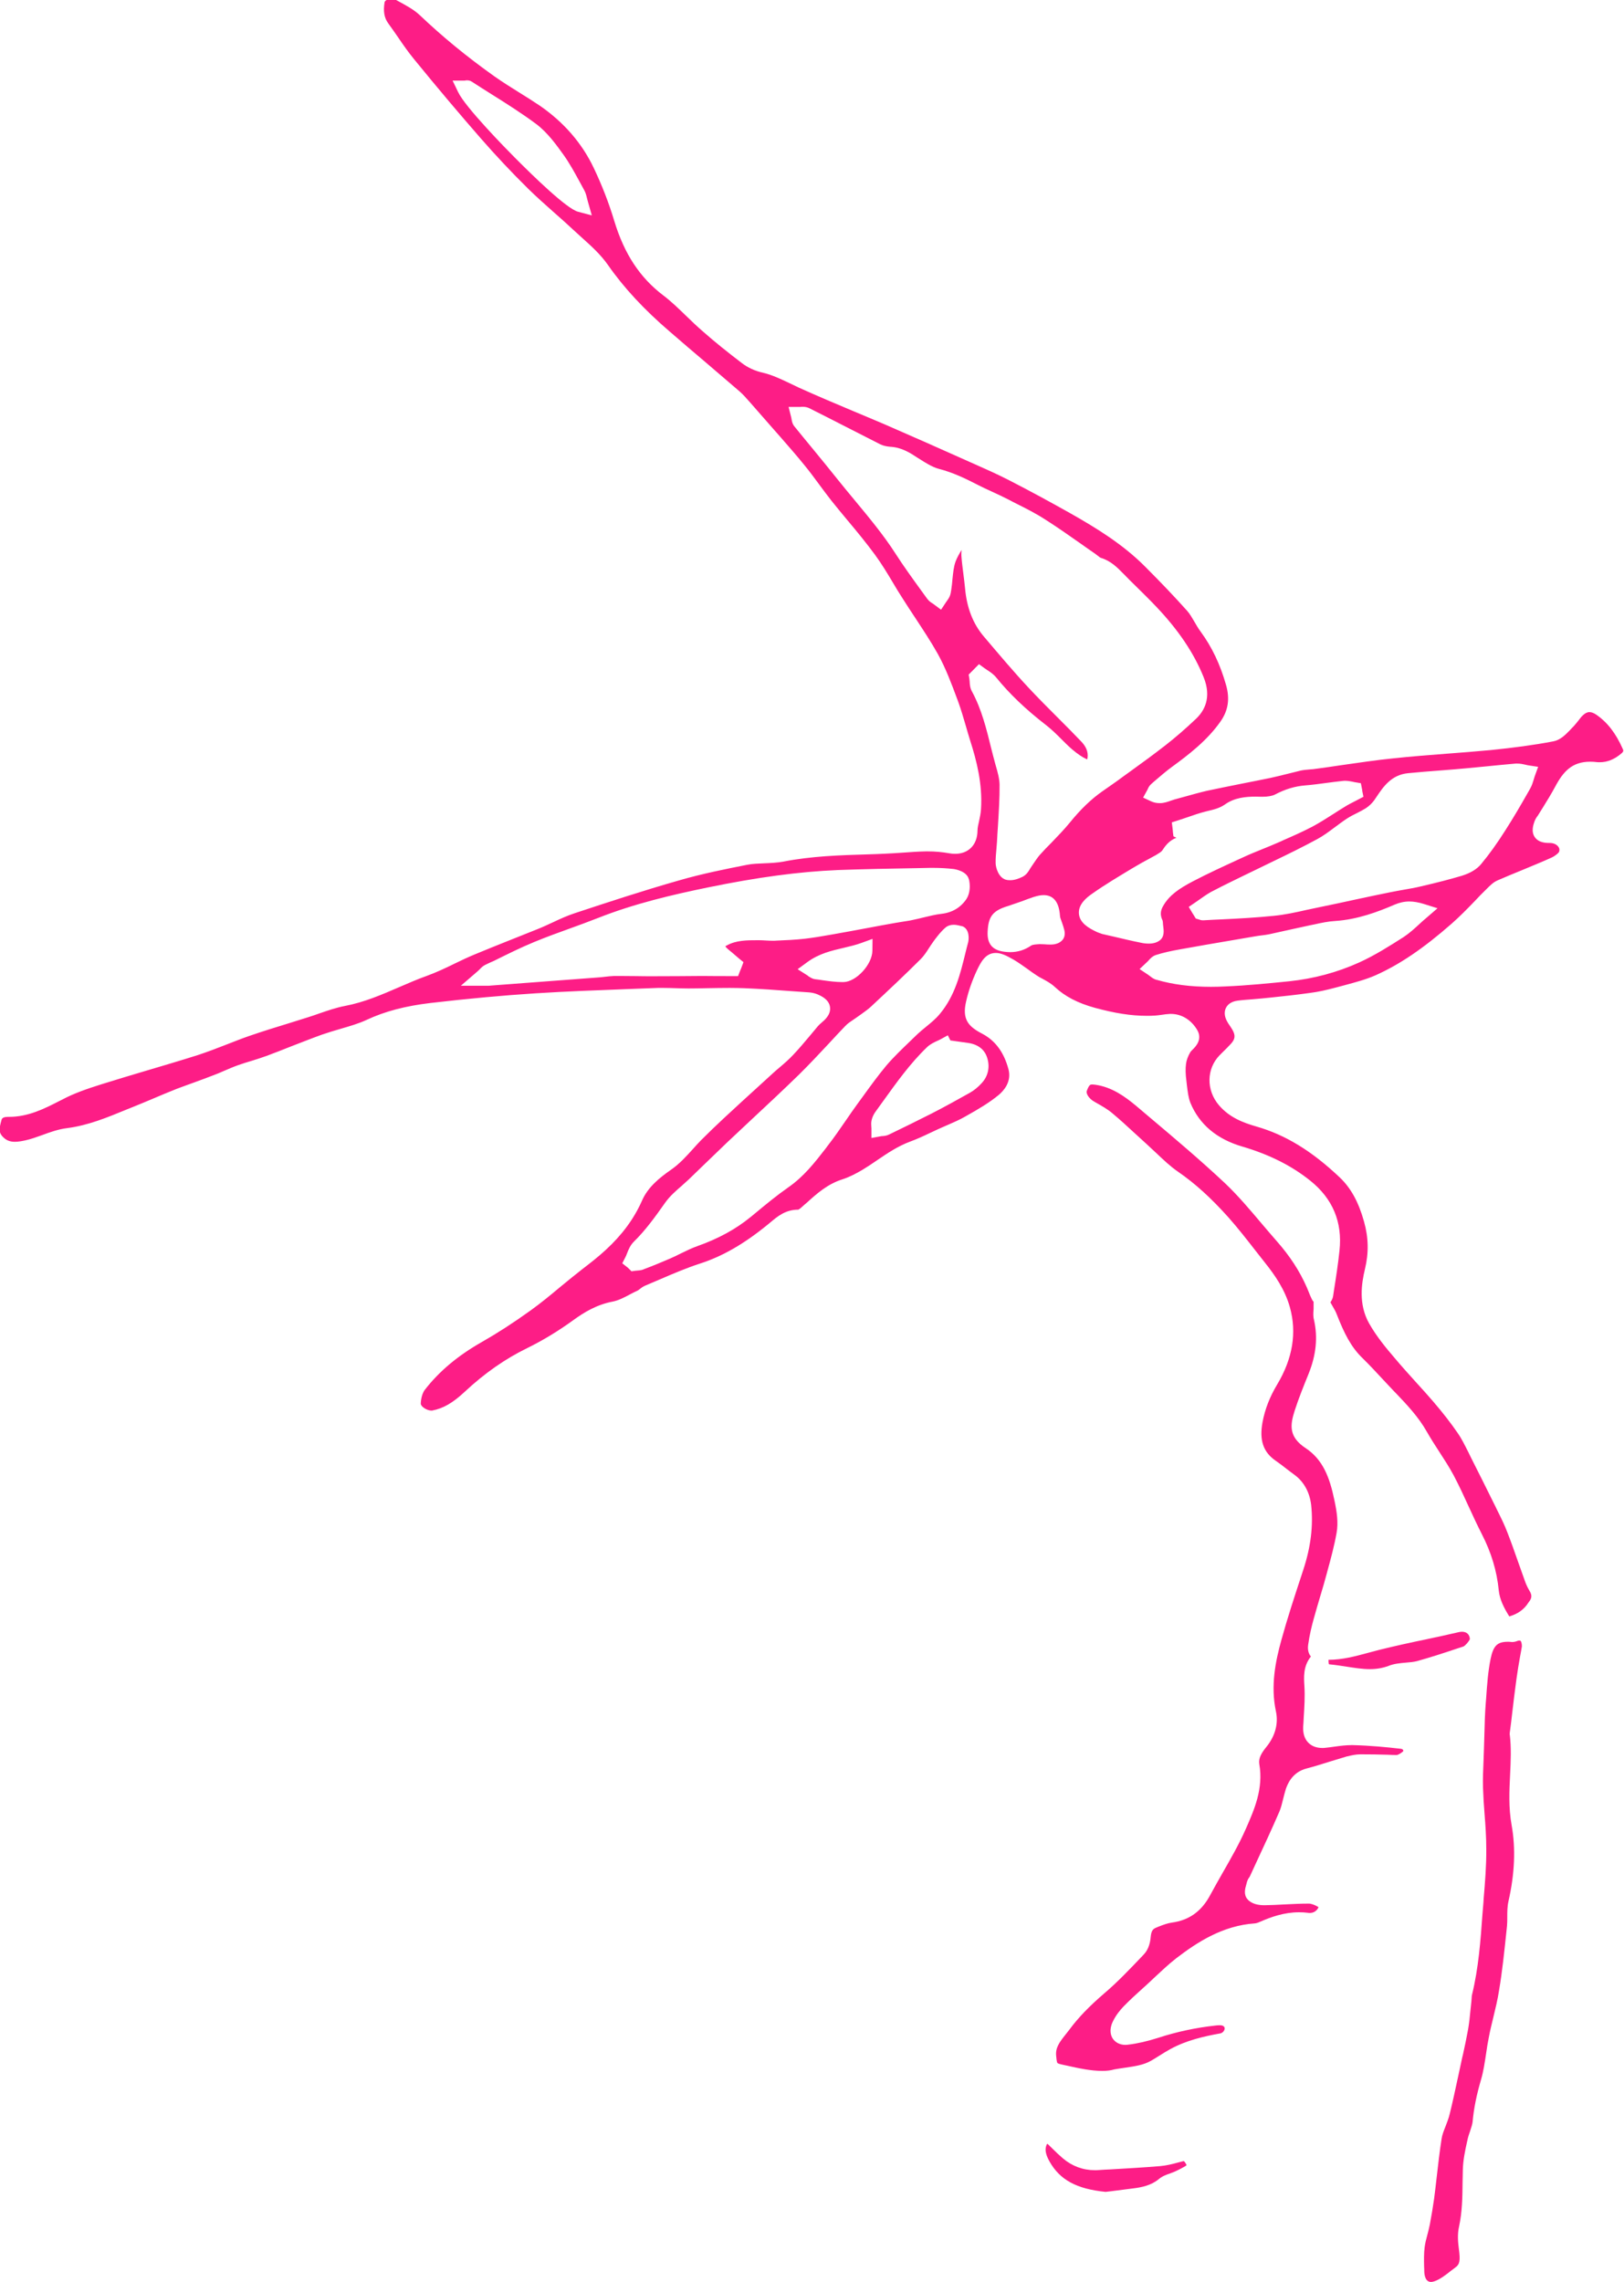 <?xml version="1.0" encoding="utf-8"?>
<!-- Generator: Adobe Illustrator 27.5.0, SVG Export Plug-In . SVG Version: 6.00 Build 0)  -->
<svg version="1.1" id="palm-tree_xA0_Image_00000029029577507558557800000012243726517653616564_"
	 xmlns="http://www.w3.org/2000/svg" xmlns:xlink="http://www.w3.org/1999/xlink" x="0px" y="0px" viewBox="0 0 1199.2 1684.6"
	 style="enable-background:new 0 0 1199.2 1684.6;" xml:space="preserve">
<style type="text/css">
	.st0{fill:#FD1D86;}
</style>
<g>
	<path class="st0" d="M814,1528.8c-8.6,0-17.2-1.9-26.2-3.9c-1.2-0.3-2.4-0.5-3.7-0.8c-2.8-0.6-3.3-1.1-3.3-1.2
		c-0.5-0.7-0.8-3.9-0.9-5.2c-0.6-5.9,2.2-9.8,6.9-15.7c1-1.2,1.9-2.4,2.9-3.7c6.5-8.8,14.7-17.3,25.9-26.9c10-8.5,19.1-18.2,28-27.5
		l1.2-1.3c3.4-3.6,4.6-8.8,4.9-12.7c0.5-4.7,1.5-5.9,4.6-7.1l1.2-0.5c3.3-1.3,6.8-2.6,9.9-3c12.6-1.7,21.9-8.3,28.3-20.4
		c2.9-5.4,6-10.8,9-16.1c6-10.5,12.3-21.4,17.3-32.8c6.1-13.9,13.1-29.6,9.9-47.7c-0.7-4.3,1.5-8.1,5.4-12.9
		c6.3-7.8,8.8-17,6.9-25.9c-4.1-19-0.3-37.3,4-52.8c4.4-16,9.7-32.1,14.8-47.6l1.4-4.3c5.6-17,7.4-32.6,5.8-47.7
		c-1.1-9.5-5.4-17.3-12.4-22.4c-2.1-1.5-4-3-6.1-4.6c-2.4-1.9-4.9-3.8-7.5-5.6c-9.4-6.4-12.4-15.2-9.9-28.7
		c1.8-9.5,5.3-18.6,10.9-27.9c11.4-19.1,14.5-38.2,9.3-56.8c-3.7-13.3-11.3-24-18.3-32.8c-2.3-2.9-4.7-5.9-7-8.9
		c-6.4-8.2-13-16.7-20.1-24.7c-12.9-14.4-24.7-25.1-37.2-33.7c-5.7-3.9-10.8-8.8-16.2-13.9c-2.3-2.2-4.7-4.4-7.1-6.6
		c-3.1-2.8-6.2-5.6-9.2-8.4c-5.1-4.7-10.3-9.5-15.7-14c-3.8-3.3-8.2-5.7-12.4-8.1l-1.2-0.7c-3.9-2.1-6.3-6-5.6-7.9
		c1.8-4.8,2.6-4.8,4.2-4.8c0.6,0,1.3,0.1,2.2,0.2c12,1.7,21.6,8.5,30.2,15.7c3.5,2.9,7,5.9,10.4,8.8c18.4,15.5,37.3,31.5,55.1,48.2
		c9.7,9.2,18.7,19.9,27.4,30.2c3.6,4.2,7.3,8.6,11,12.8c9.5,10.8,16.7,21.8,22,33.9c0.5,1.1,0.9,2.2,1.4,3.4
		c0.7,1.8,1.5,3.7,2.4,5.5c0.3,0.6,0.7,1.2,1.2,1.7l0,0v4.7c0,0.6,0,1.2-0.1,1.9c-0.1,1.9-0.3,4.3,0.4,6.8c2.9,12.9,1.6,25.9-4,39.8
		c-3.6,8.9-7.3,18-10.3,27.3c-3.2,10.1-4.8,19.1,8.2,27.6c12.6,8.4,17.6,21.3,21.1,38.1c2,9.2,3,16.9,1.7,24.3
		c-1.7,9.6-4.2,18.9-6.9,28.7l-0.2,0.8c-1.5,5.7-3.2,11.5-4.9,17.1c-1.7,5.7-3.4,11.5-5,17.3c-1.4,5-3,11.6-4,18.7
		c-0.2,1.4-0.7,5.6,2,8.8c0,0,0,0,0,0c-5.8,7.2-5.2,15.5-4.8,21.7c0.5,7.7,0,15.4-0.5,23.5c-0.1,2.2-0.2,4.4-0.4,6.6
		c-0.2,5,1,8.9,3.7,11.7c2.5,2.6,6,4,10.4,4c0.7,0,1.4,0,2.1-0.1c2.4-0.2,4.8-0.6,7.1-0.9c4.3-0.6,8.4-1.1,12.4-1.1
		c0.4,0,0.8,0,1.1,0c12.5,0.3,24.9,1.5,35.3,2.7c0.7,0.1,1.3,0.3,1.6,0.8c0.2,0.2,0.3,0.5,0.3,0.8c-0.9,1.2-3.8,3-5,3
		c-2.2,0-4.3-0.1-6.5-0.2c-6.6-0.2-13.3-0.3-20.1-0.3c-3.6,0-7,0.8-9.8,1.5l-0.2,0c-4.1,1.2-8.2,2.5-12.2,3.7
		c-5.8,1.8-11.7,3.7-17.5,5.2c-11.2,2.8-14.4,12.2-15.5,15.2c-0.8,2.6-1.4,5-2,7.4c-0.8,3.2-1.5,6.2-2.6,8.9
		c-5.7,13.2-11.9,26.5-17.9,39.4c-1.4,3.1-2.8,6.1-4.2,9.1c0,0,0,0.1-0.1,0.1c-0.5,0.6-1.2,1.7-1.7,3.1l-0.1,0.3l-0.1,0.3
		c-0.1,0.5-0.3,1.2-0.5,1.9c-0.9,3-2.1,7.5,0.9,10.9c3.1,3.6,8.4,4.4,12.4,4.4l0.1,0c5-0.1,10-0.3,14.8-0.6c5.9-0.3,12-0.6,18-0.6
		c1.8,0,4.3,0.9,7,2.5c0,0,0.1,0.1,0.1,0.1c0,0.2-0.2,0.7-0.7,1.4c-1.5,2-3.4,2.9-5.8,2.9c-0.4,0-0.8,0-1.2-0.1
		c-2.2-0.3-4.4-0.4-6.7-0.4c-11.1,0-20.9,3.6-28.2,6.8c-1.4,0.6-3,1.3-4.3,1.4c-23.9,1.6-42.8,14-58.2,25.8
		c-5.9,4.6-11.2,9.7-16.5,14.6c-2,1.9-4,3.8-6,5.6l-1.9,1.7c-4.8,4.3-9.7,8.8-14.3,13.5c-2.5,2.6-5.9,6.6-8.2,11.6
		c-2.8,6-1.2,10.2,0,12.1c1.9,3,5.4,4.8,9.4,4.8c0.7,0,1.5-0.1,2.3-0.2c6.7-0.8,14-2.5,22.2-5.1c13.5-4.4,27.6-7.4,42.1-9
		c0.8-0.1,1.9-0.2,2.9-0.2c2.7,0,3.2,0.8,3.6,1.4c0.5,0.8,0.1,1.9-0.1,2.3c-0.4,0.9-1.4,2-2.8,2.3c-12.2,2.2-25,5.1-36.8,11.5
		c-2.8,1.6-5.6,3.2-8.2,4.9c-2.2,1.4-4.3,2.7-6.4,3.9c-5.5,3.1-11.9,4-18.7,5c-2.7,0.4-5.5,0.8-8.3,1.3
		C820.1,1528.5,817.2,1528.8,814,1528.8z M1011.5,1232.2c-5.5,0-11.1-0.9-17-1.8c-4-0.6-8.2-1.3-12.5-1.7c-0.4,0-0.6-0.1-0.7-0.1
		c-0.1-0.3-0.3-1.2-0.3-3.3c10.3,0,19.8-2.6,29.1-5.1c2.6-0.7,5.3-1.4,7.9-2.1c11.6-2.9,23.5-5.5,35.1-7.9c8-1.7,16.4-3.5,24.5-5.4
		c0.6-0.1,1.3-0.2,2-0.2c3.4,0,5.6,2,5.8,5.4c-0.6,1.7-3.5,5-4.8,5.5l-5.2,1.7c-9.5,3.2-19.4,6.4-29.1,9.1c-2.4,0.6-5.2,0.9-8.1,1.1
		c-4.3,0.4-8.7,0.7-13.1,2.5C1021,1231.4,1016.5,1232.2,1011.5,1232.2z M1114.5,1193.3c-3.8-6.1-7.1-12.3-7.8-19.4
		c-1.4-14.2-5.5-27.8-12.5-41.4c-3.3-6.5-6.5-13.3-9.5-19.9c-3.5-7.7-7.2-15.7-11.2-23.3c-3.3-6.2-7.1-12-10.8-17.7
		c-3.2-4.9-6.2-9.6-9-14.5c-6.3-11.2-15-20.3-23.3-29l-1.1-1.1c-2.5-2.7-5.1-5.4-7.6-8.1c-5-5.4-10.2-11-15.6-16.3
		c-8.6-8.3-13.6-18.5-19-32.3c-0.8-2.1-1.9-4-2.9-5.7c-0.4-0.8-0.9-1.5-1.3-2.3l-0.5-0.9c1.1-1.5,1.8-3.2,2-4.6l0.7-4.7
		c1.5-9.4,3-19.2,4-28.8c2.3-21.1-5-38.5-21.7-51.8c-13.9-11.1-30.2-19.2-49.8-25c-19-5.5-32-16.4-38.6-32.4
		c-1.5-3.8-2-8.4-2.6-13.2c-0.1-0.9-0.2-1.8-0.3-2.7c-0.7-5.3-0.8-9.4-0.3-12.9c0.3-2.6,1.5-5.8,3.3-8.8l0.1-0.1
		c0.2-0.3,1-1.1,1.5-1.6c2.1-2.1,7.6-7.5,3.2-14.7c-4.5-7.4-11.5-11.6-19.3-11.6c-0.2,0-0.5,0-0.7,0c-2.2,0.1-4.3,0.4-6.3,0.7
		c-1.5,0.2-2.9,0.4-4.3,0.5c-2.2,0.2-4.5,0.2-6.7,0.2c-11.3,0-23.4-1.9-38.1-5.9c-12.7-3.5-22.1-8.4-29.7-15.5c-2.8-2.6-6-4.3-9.1-6
		c-1.6-0.8-3-1.6-4.3-2.5c-2.3-1.5-4.4-3-6.7-4.7c-3.3-2.3-6.7-4.8-10.3-6.9c-5.6-3.2-9.3-4.9-13.1-4.9c-7.8,0-11.2,7.2-14,13
		c-3.4,7.3-6.2,15.2-7.9,22.8c-3.1,13.2,1.7,18.5,11.7,23.7c9.8,5.1,16.2,13.7,19.6,26.4c2.4,9.2-3.5,15.8-7.2,18.9
		c-7,5.8-15.4,10.7-23.6,15.3l-1.4,0.8c-4,2.3-8.4,4.2-13,6.2c-2.2,1-4.5,1.9-6.8,3c-1.9,0.9-3.9,1.8-5.8,2.7
		c-5,2.4-9.8,4.6-14.7,6.4c-9.2,3.4-17,8.7-24.5,13.8c-3.6,2.5-7.1,4.8-10.7,7c-4.4,2.6-9.6,5.4-14.9,7.1
		c-11.1,3.5-19,10.6-26.6,17.5l-1.3,1.1l-0.7,0.6c-1.1,1-3,2.8-4,3.2l-0.1,0c-9.3,0-15.2,4.9-20.4,9.3c-0.6,0.5-1.1,0.9-1.7,1.4
		c-17.7,14.5-33.8,23.8-50.7,29.2c-10.1,3.3-19.9,7.5-29.4,11.6c-3.6,1.5-7.2,3.1-10.8,4.6c-1.7,0.7-3.1,1.8-4.1,2.6
		c-0.5,0.4-1.1,0.9-1.4,1c-2,0.9-3.9,1.9-5.8,2.9c-4.3,2.3-8.4,4.4-12.4,5.2c-12.2,2.3-21.5,8.1-29,13.5
		c-11.4,8.3-23,15.3-34.4,20.9c-16.2,7.9-31.3,18.4-46.2,32.3c-8.8,8.2-15.9,12.3-24,13.8c-0.1,0-0.4,0-0.6,0c-2.2,0-5-1.3-6.7-3
		c-0.8-0.9-1.1-1.6-1.1-2c0.1-4,1.3-8.1,3-10.3c10.7-13.8,24.5-25.3,42.1-35.3c11.4-6.5,23.2-14.1,36-23.3
		c7.5-5.4,14.7-11.3,21.6-17.1c3-2.5,6.2-5.1,9.3-7.6c2.5-2,5.2-4.1,7.7-6.1c5.6-4.3,11.4-8.8,16.8-13.8
		c12.1-11.1,20.9-23,26.8-36.3c4.3-10,12.8-16.9,21.4-22.9c6.5-4.5,11.4-10,16.2-15.3c2.1-2.3,4-4.5,6.1-6.6
		c5.5-5.5,11.2-11,16.9-16.3c8.8-8.2,17.9-16.5,26.7-24.5c3.1-2.8,6.1-5.6,9.2-8.4c1.7-1.6,3.5-3.1,5.4-4.7c3.4-2.9,6.9-5.9,10-9.3
		c4.2-4.4,8.1-9.1,11.9-13.6c2-2.4,4.1-4.9,6.1-7.3c0.8-0.9,1.7-1.8,2.7-2.6l0.1-0.1c1.9-1.6,7-5.7,6.2-11.5
		c-0.8-5.8-6.9-8.3-9.1-9.3c-1.9-0.8-4-1.3-6.2-1.5c-4.3-0.3-8.6-0.6-12.9-0.9c-11.5-0.9-23.4-1.7-35.1-2.2
		c-3.3-0.1-6.9-0.2-10.8-0.2c-5.6,0-11.3,0.1-16.8,0.2c-4.5,0.1-9.1,0.2-13.6,0.2c-3,0-6.1-0.1-9.2-0.2c-3.1-0.1-6.3-0.2-9.5-0.2
		c-1.3,0-2.6,0-3.9,0c-7,0.3-13.9,0.5-20.9,0.8c-22.8,0.9-46.4,1.7-69.6,3.2c-23.5,1.5-48.8,3.8-77.2,7.1
		c-18.6,2.2-33.7,6.1-47.4,12.5c-6,2.8-12.4,4.6-19.2,6.6c-4.5,1.3-9.2,2.7-13.8,4.3c-7.8,2.8-15.5,5.9-23.1,8.8
		c-5.8,2.3-11.8,4.7-17.8,6.9c-3.5,1.3-7.1,2.4-10.9,3.6c-3.4,1-6.9,2.1-10.3,3.3c-3.6,1.3-7,2.8-10.3,4.2c-2.7,1.2-5.5,2.4-8.3,3.4
		c-4.3,1.7-8.8,3.3-13.1,4.9c-4.4,1.6-8.9,3.2-13.4,4.9c-6.1,2.4-12.2,5-18.1,7.5c-4.8,2-9.7,4.1-14.5,6l-4,1.6
		c-14.8,6.1-28.8,11.9-44.3,13.9c-6.5,0.8-12.7,3-18.6,5.2c-4.2,1.5-8.1,2.9-12.1,3.8c-2.3,0.5-5.2,1.1-7.9,1.1
		c-3.9,0-6.7-1.2-9.3-4.1c-2.7-3-2.3-5.8-0.6-12l0.1-0.3c0.4-1.3,1.9-2,4.6-2l0.7,0c14.5,0,26.4-6.1,37.9-12l1.8-0.9
		c8.5-4.5,17.7-7.7,28.8-11.2c10.9-3.4,22.2-6.8,33-10c12.5-3.7,25.4-7.5,38-11.5c7.3-2.4,14.6-5.2,21.5-7.9
		c5.4-2.1,10.9-4.3,16.4-6.2c9.9-3.4,20.1-6.6,30-9.6c4.5-1.4,9-2.8,13.4-4.2c2.9-0.9,5.8-1.9,8.6-2.9c6.4-2.2,12.5-4.3,18.8-5.5
		c14.3-2.7,27.4-8.4,40.1-13.9c6.6-2.8,13.3-5.8,20.1-8.2c7.2-2.6,14.2-5.9,20.9-9.2c4.7-2.3,9.6-4.6,14.4-6.6
		c8.6-3.6,17.4-7.1,25.9-10.5c6.8-2.7,13.9-5.5,20.8-8.3c3.8-1.5,7.6-3.3,11.3-5c5.5-2.6,10.8-5,16.3-6.8
		c24.5-8.1,50.6-16.7,77-24.2c16.9-4.9,34-8.3,50.2-11.5c4-0.8,8.2-0.9,12.6-1.1c4.7-0.2,9.6-0.4,14.4-1.3c20.4-4,41.6-4.7,62.1-5.3
		c4.3-0.1,8.6-0.3,12.9-0.5c4.5-0.2,9-0.5,13.4-0.8c5.5-0.4,11.2-0.8,16.7-0.9c0.5,0,0.9,0,1.4,0c5.3,0,10.6,0.5,15.7,1.4
		c1.6,0.3,3,0.4,4.4,0.4c9.9,0,16.4-6.7,16.5-17c0-2.2,0.6-4.7,1.2-7.3c0.6-2.8,1.2-5.6,1.4-8.7c1.2-18.6-3.3-36-8-50.6
		c-1.1-3.6-2.2-7.2-3.2-10.8c-1.7-5.7-3.4-11.7-5.5-17.5l-1-2.7c-4.1-11-8.3-22.3-14.1-32.8c-5.2-9.3-11.2-18.3-16.9-27
		c-3-4.6-6.2-9.3-9.1-14c-2.5-3.8-4.9-7.8-7.2-11.7c-4.1-6.9-8.4-14-13.3-20.7c-6.4-8.7-13.3-17.1-20.1-25.2
		c-3.9-4.7-8-9.6-11.9-14.5c-3-3.9-6.1-7.9-9-11.9c-3.5-4.7-7.1-9.7-11-14.4c-5.8-7.2-12-14.2-17.9-21c-1.5-1.7-3-3.4-4.5-5.1
		c-5.9-6.8-11.9-13.6-17.7-20.2l-0.9-1c-2.1-2.4-4.3-4.9-6.9-7.2c-8.6-7.4-17.4-14.9-25.8-22.1c-8.5-7.2-17.2-14.6-25.7-22
		c-18.9-16.2-33.9-32.3-45.7-49.2c-5.3-7.6-12.1-13.8-18.8-19.8c-2.2-2-4.5-4.1-6.7-6.1c-4.7-4.4-9.5-8.7-14.2-12.8
		c-6.4-5.7-13.1-11.6-19.2-17.6c-12.4-12.2-24.2-24.8-35.2-37.4c-15-17.2-31.2-36.3-49.3-58.5c-4.1-5-7.8-10.3-11.6-15.9
		c-2.4-3.4-4.8-7-7.4-10.5c-2.9-4-3.7-8.9-2.6-15.5c0.2-1.1,2.5-2.6,5.2-2.6c1,0,1.9,0.2,2.6,0.6l2,1.1c5.9,3.2,11.9,6.4,16.3,10.6
		c16.5,15.7,34.5,30.5,54.9,45c6.1,4.3,12.5,8.3,18.6,12.1c5,3.1,10.1,6.3,15,9.6c17.7,12.2,31.2,27.7,39.9,46.1
		c6,12.6,11.1,25.7,15.1,39c7.4,24.4,18.9,41.8,36.1,54.9c6.1,4.6,11.5,9.9,17.3,15.5c3.9,3.8,8,7.7,12.3,11.4
		c8.6,7.6,18,15.1,28.6,23.2c4.3,3.3,9.8,5.8,15.3,7c6.8,1.6,13.2,4.6,19.9,7.8c2.2,1.1,4.6,2.2,6.9,3.3c13.3,6,27,11.8,40.1,17.3
		c7.5,3.1,15.2,6.4,22.8,9.6c21.2,9.2,42.6,18.7,63.8,28.2l1.6,0.7c9,4,18.3,8.1,27,12.6c15.2,7.8,30.5,16.1,45.4,24.5
		c18.7,10.6,38.3,22.6,54.5,38.8c12,12,22.3,22.8,31.4,33c2,2.2,3.6,5.1,5.4,8.1c1.4,2.4,2.8,4.9,4.6,7.3
		c8.3,11.3,14.4,24.1,18.7,39.2c3,10.3,1.7,19-4.1,27.2c-9.7,13.8-23,24.1-35.9,33.5c-4.5,3.3-8.6,6.9-12.6,10.3
		c-0.9,0.8-1.8,1.5-2.6,2.3c-1.5,1.3-2.2,2.8-2.6,3.8c-0.1,0.2-0.2,0.4-0.3,0.6l-3.1,5.6l5.8,2.7c2.1,1,4.3,1.4,6.5,1.4
		c3.3,0,6.1-1.1,8.4-1.9c0.9-0.3,1.7-0.6,2.4-0.8c2.4-0.7,4.9-1.3,7.3-2c5.4-1.5,11.1-3.1,16.6-4.4c8.4-1.8,17-3.5,25.4-5.2
		c7-1.4,14.3-2.8,21.5-4.3c4.2-0.9,8.5-2,12.6-3c3.3-0.8,6.8-1.7,10.1-2.5c2-0.4,4.2-0.6,6.5-0.8c1.6-0.1,3.2-0.2,4.8-0.5
		c6.1-0.8,12.2-1.7,18.2-2.6c12.8-1.8,25.9-3.8,38.9-5.1c13-1.4,26.3-2.4,39.1-3.4c10.8-0.8,21.9-1.7,32.8-2.7
		c16.8-1.7,31.8-3.7,45.9-6.4c5.1-0.9,8.9-4.7,12.2-8.1c0.6-0.6,1.1-1.1,1.6-1.7c1.9-1.8,3.3-3.7,4.8-5.5c1.1-1.5,2.2-2.9,3.4-4
		c1.6-1.5,3.1-2.3,4.8-2.3c1.5,0,3.1,0.6,4.9,1.8c8.2,5.6,14.5,13.6,19.7,25.4c0.5,1.1,0.7,1.8-0.9,3.2c-5.1,4.4-10.4,6.6-16.1,6.6
		c-0.7,0-1.5,0-2.2-0.1c-1.7-0.2-3.3-0.3-4.8-0.3c-13.4,0-19.9,7.1-26,18.6c-2.7,5-5.8,10.1-8.8,14.9c-1.3,2-2.5,4.1-3.8,6.1
		c-0.1,0.2-0.3,0.4-0.5,0.7c-0.7,0.9-1.5,2.2-2.1,3.8c-0.8,2.3-2.7,7.5,0.3,11.7c3,4.2,8.6,4.2,11,4.2l0.2,0c2.5,0,5,1.1,6.2,2.9
		c0.8,1.1,0.9,2.2,0.5,3.5c-0.3,0.9-2.5,2.9-5.6,4.4c-7.3,3.3-15,6.4-22.4,9.5c-5.6,2.3-11.5,4.7-17.2,7.2c-3.4,1.4-5.9,4-8.1,6.2
		l-0.6,0.6c-2.9,2.8-5.8,5.8-8.5,8.7c-5.4,5.6-11.1,11.4-17,16.6c-20.9,18.3-38.2,30-56,38c-7.2,3.2-14.9,5.2-23,7.4
		c-2.1,0.6-4.3,1.1-6.4,1.7c-7.1,1.9-13.4,3.3-19.2,4c-9.9,1.4-20,2.5-29.8,3.5l-6,0.6c-2.2,0.2-4.5,0.4-6.8,0.6
		c-3.5,0.3-7.1,0.5-10.8,1c-5.4,0.7-7.7,3.4-8.7,5.5c-1,2.1-1.6,5.7,1.3,10.5c0.5,0.9,1.1,1.7,1.7,2.6c0.7,1.1,1.4,2.1,1.9,3
		c2.3,4.1,2,6.8-1.2,10.3c-1.9,2.1-4.1,4.2-6.1,6.2c-0.7,0.7-1.4,1.4-2.1,2.1c-9.9,10-10.1,25.9-0.6,37c7.8,9.1,17.9,12.9,27.6,15.7
		c21.4,6.1,40.9,18,61.6,37.6c8.2,7.8,13.9,18.1,17.9,32.5c3.4,12,3.6,23.2,0.7,35.2c-2.5,10.4-4.9,25.8,3,39.9
		c5.4,9.6,12.4,18.1,19.2,26c5.1,6.1,10.5,12,15.7,17.8c4.1,4.5,8.4,9.2,12.4,13.9c7.3,8.5,13.2,16.1,18.2,23.4
		c3,4.3,5.3,9.1,7.9,14.2c0.6,1.3,1.3,2.6,1.9,3.9c6.2,12.3,11.8,23.4,17.1,34.2c0.7,1.4,1.4,2.7,2,4.1c3,6,5.8,11.6,8,17.5
		c2.7,6.9,5.2,14.1,7.6,20.9c1.7,4.9,3.5,9.9,5.3,14.9c0.8,2.2,1.9,4.6,3.3,6.9c1.9,3.1,1.7,5.5-0.7,8.3
		C1125.4,1188.4,1120.5,1191.5,1114.5,1193.3z M704.2,682.7c-2.2,0-4.1,0.6-5.6,1.7l-0.1,0.1c-3.3,2.7-5.8,6-8.2,9.1l-0.8,1.1
		c-1.3,1.8-2.5,3.6-3.6,5.3c-1.9,3-3.8,5.8-5.9,7.9c-11.8,11.8-24.3,23.5-36.3,34.7l-0.3,0.3c-2.1,2-4.7,3.8-7.3,5.7
		c-1.3,0.9-2.7,1.9-4.1,2.9c-0.7,0.5-1.4,1-2.2,1.5c-1.8,1.2-3.8,2.5-5.6,4.4c-4.1,4.3-8.3,8.7-12.2,13c-7.1,7.6-14.5,15.5-22,22.9
		c-11.6,11.3-23.7,22.6-35.3,33.4c-5.9,5.5-12,11.2-17.9,16.8c-6.3,6-12.6,12.1-18.7,18c-3.1,3-6.2,6-9.3,9
		c-1.7,1.6-3.5,3.2-5.4,4.9c-4.4,3.8-8.9,7.7-12.4,12.7c-7.2,10.2-14.3,20.1-23,28.6c-2.6,2.6-3.9,5.8-5,8.6c-0.4,1.1-0.8,2.1-1.3,3
		l-2.2,4.3l3.8,3c0.2,0.2,0.5,0.4,0.9,0.8l2.1,2.1l2.9-0.4c0.4,0,0.8-0.1,1.1-0.1c1.3-0.1,3-0.2,4.7-0.8l0.1-0.1
		c7.7-2.9,13.9-5.5,19.7-8c2.8-1.2,5.6-2.6,8.2-3.9c4.1-2,8-3.9,12-5.3c15.5-5.5,28.3-12.5,39.2-21.4l3.3-2.7
		c7.9-6.6,16.1-13.3,24.5-19.2c11.6-8,19.8-18.6,27.8-28.9l1.4-1.9c4.8-6.1,9.2-12.6,13.5-18.8c2.7-3.9,5.4-7.9,8.2-11.7
		c1.4-2,2.8-3.9,4.3-5.9c5.8-8,11.3-15.6,17.4-22.9c5.3-6.2,11.5-12.1,17.4-17.8c1.8-1.8,3.7-3.5,5.5-5.3c1.9-1.8,4-3.5,6.2-5.3
		c3.5-2.9,7.2-5.8,10.3-9.6c11.2-13.4,15.1-29.5,18.9-45c0.6-2.6,1.3-5.2,2-7.8c0.6-2.4,1.2-9.7-4.2-11.9
		C710,683.8,707.2,682.7,704.2,682.7z M694.6,767.2c-0.7,0.4-1.6,0.8-2.5,1.2c-2.4,1.1-5.2,2.4-7.6,4.7
		c-12.5,12-22.5,26.1-32.3,39.7c-1.9,2.6-3.8,5.2-5.7,7.9c-1.4,1.9-2.4,4.1-2.9,6.3c-0.4,1.8-0.3,3.4-0.2,4.7c0,0.4,0.1,0.8,0.1,1.2
		v7.2l7.1-1.3c0.4-0.1,0.7-0.1,1.1-0.1c1.4-0.1,3.2-0.3,5.1-1.3c10.1-4.9,20.6-10,30.8-15.2c10.2-5.2,20.2-10.8,28.6-15.5
		c3-1.7,6-4.1,8.8-7.2c4.8-5.2,6.2-12.2,3.8-19.1c-1.3-4-4.9-9.2-14.1-10.5c-4.2-0.6-8.5-1.2-12.9-1.8l-1.9-3.8L694.6,767.2z
		 M1040.7,665.5c-3.7,0-7.3,0.8-10.8,2.3c-12.5,5.4-27.5,11-43.9,12.1c-5.3,0.3-10.4,1.4-15.3,2.5c-1.2,0.2-2.3,0.5-3.5,0.7
		c-5.1,1.1-10.2,2.2-15.1,3.3c-4.9,1.1-10,2.2-14.9,3.3c-1.6,0.3-3.4,0.6-5.3,0.8c-1.6,0.2-3.2,0.4-4.9,0.7c-5.8,1-11.7,2-17.5,3
		c-12.4,2.1-25.3,4.3-37.9,6.6c-6.9,1.2-12.6,2.5-17.7,4.1c-2.8,0.8-4.6,2.8-5.9,4.3c-0.4,0.4-0.7,0.8-1,1l-5.5,5.2l6.3,4.2
		c0.3,0.2,0.7,0.5,1.1,0.8c1.3,1,2.8,2.3,5,2.9l0.1,0c12,3.5,25.2,5.2,40.2,5.2c3.5,0,7.2-0.1,11-0.3c16.1-0.7,32-2.3,46.9-3.8
		c17.9-1.9,35.3-6.5,51.6-13.9c11.7-5.3,22.8-12.4,32.7-18.7c4.4-2.9,8-6.2,11.9-9.8c1.6-1.5,3.3-3,5.1-4.5l8.1-7l-10.2-3.2
		C1047.4,666.1,1043.9,665.5,1040.7,665.5z M358.5,712.2c-1.9,0.9-3.1,2.1-4.2,3.3c-0.5,0.5-1,1-1.7,1.6l-12.3,10.6h16.2
		c1,0,1.7,0,2.4,0c0.5,0,1,0,1.4,0c0.7,0,1.2,0,1.8-0.1c13.2-1,26.5-2,39.7-3c13.2-1,26.5-2,39.7-3c1.7-0.1,3.5-0.3,5.1-0.5
		c2.4-0.3,4.7-0.5,6.9-0.6c1.3,0,2.6,0,4,0c4.1,0,8.2,0.1,12.3,0.1c4.1,0.1,8.3,0.1,12.4,0.1c12.1,0,24.4-0.1,36.3-0.2
		c7.5,0.1,15,0.1,22.3,0.1h4.2l1.5-3.9c0.1-0.3,0.2-0.6,0.4-0.9c0.2-0.5,0.4-1,0.6-1.5l1.5-4l-3.3-2.7c-1.2-1-2.4-2-3.5-3
		c-1.2-1-2.4-2.1-3.7-3.1c-1.7-1.4-2.5-2.3-2.9-2.9c0.3-0.2,0.7-0.5,1.2-0.7c6.8-3.8,14.8-3.8,22.6-3.8h1.1c1.6,0,3.2,0.1,4.9,0.2
		c1.8,0.1,3.6,0.2,5.5,0.2c0.8,0,1.6,0,2.4-0.1c6.9-0.3,14-0.6,21-1.4c5.9-0.7,12.2-1.7,20.5-3.2c8.6-1.5,17.1-3.1,25.7-4.7
		c6.9-1.3,13.8-2.6,20.7-3.8c1.8-0.3,3.6-0.6,5.5-0.9c2.4-0.4,4.9-0.7,7.4-1.3c2.6-0.5,5.3-1.2,7.8-1.8c4.6-1.1,9-2.2,13.4-2.7
		c7.9-0.9,14.2-4.7,18.4-11c2.8-4.4,2.8-10.3,1.8-14.4l-0.1-0.2c-1.6-5.9-9.9-7.3-11.5-7.5l-0.1,0c-4.5-0.5-9.4-0.8-14.4-0.8
		c-0.9,0-1.9,0-2.8,0l-9.7,0.2c-19.1,0.3-38.8,0.7-58.3,1.4c-28.6,1.2-59.2,5.3-96.2,12.9c-26.2,5.4-54,11.9-80.6,22.4
		c-7.1,2.8-14.5,5.5-21.7,8.1c-8.4,3-17.1,6.2-25.6,9.7c-10.2,4.2-20.2,9.2-29.9,14C362.6,710.2,360.6,711.2,358.5,712.2z
		 M602,722.9c1.7,0.2,3.4,0.4,5.1,0.7c4.9,0.7,9.9,1.4,15,1.4c0.3,0,0.6,0,0.8,0c9.4-0.2,21.2-13,21.3-23.2l0.1-8.7l-8.2,3
		c-4.1,1.5-8.4,2.5-13,3.6c-9,2.1-18.3,4.2-27,10.6l-7.1,5.2l7.4,4.7c0.1,0.1,0.3,0.2,0.4,0.4C597.9,721.2,599.5,722.6,602,722.9z
		 M744.5,668.8c-11.3,3.4-14.7,7.6-15.2,18.9c-0.5,9.3,3.7,14.1,13.2,15c1.1,0.1,2.3,0.2,3.4,0.2c0,0,0,0,0,0
		c5.7,0,10.8-1.6,15.6-4.9c0.3-0.2,1.3-0.7,4.6-0.9c0.5,0,1-0.1,1.6-0.1c1.1,0,2.2,0.1,3.4,0.1c1.3,0.1,2.7,0.2,4.1,0.2
		c0.3,0,0.6,0,0.9,0c1.5,0,6.1-0.3,8.6-3.6l0.1-0.1c2.4-3.2,1.2-6.9,0.6-8.8l-0.1-0.4c-0.4-1.4-0.9-2.7-1.3-3.9
		c-0.6-1.7-1.3-3.3-1.3-4.6c-0.7-10-4.8-15.1-12.1-15.1c-2.1,0-4.5,0.5-7.4,1.4c-3,1-5.9,2.1-8.8,3.2
		C750.9,666.6,747.7,667.7,744.5,668.8z M835.1,641.6c-9.4,5.7-19.2,11.5-28.4,18c-4.6,3.1-10.6,8.2-10,15c0.6,6.7,7,10.5,13.2,13.4
		c1.1,0.5,2,0.8,2.9,1.1l0.8,0.3l0.3,0.1c2.6,0.6,5.2,1.2,7.9,1.8c6.8,1.6,13.9,3.3,20.9,4.7c1.3,0.3,3.4,0.6,5.6,0.6
		c3.3,0,6-0.8,8-2.3c3.7-2.8,3.1-7.3,2.6-10.9c-0.1-0.9-0.2-1.7-0.2-2.3c0-1.3-0.5-2.3-0.8-2.9c-1.2-3.2-0.9-6.2,1-9.4
		c4.5-7.9,11.7-12.8,22-18.2c11.1-5.8,22.9-11.2,34.2-16.4l3.5-1.6c4.3-2,8.8-3.8,13.2-5.6c3.9-1.6,8-3.2,12-5
		c1.4-0.6,2.8-1.2,4.2-1.9c6.9-3,14.1-6.2,21-9.8c5.4-2.9,10.6-6.2,15.6-9.4c2.8-1.8,5.6-3.6,8.4-5.3c2.4-1.5,4.9-2.8,7.5-4.1
		c0.8-0.4,1.5-0.8,2.3-1.2l4-2.1l-0.9-4.4l0-0.2c0-0.4-0.1-0.9-0.2-1.3l-0.8-4.1l-4.1-0.7c-0.6-0.1-1.3-0.2-1.9-0.4
		c-1.7-0.3-3.6-0.7-5.8-0.7c-0.4,0-0.9,0-1.3,0.1l-0.2,0c-4.1,0.4-8.2,1-12.2,1.5c-5.3,0.7-10.3,1.4-15.4,1.8
		c-7.8,0.6-15,2.8-22.6,6.8c-2,1-5.3,1.6-9.2,1.6c-0.3,0-0.6,0-0.9,0c-1.3,0-2.6-0.1-4-0.1c-7.3,0-15.7,0.7-22.8,5.8
		c-3.9,2.7-7.9,3.7-13.1,4.9l-0.8,0.2c-4.8,1.2-9.7,2.9-14.3,4.5c-2.1,0.7-4.2,1.4-6.3,2.1l-4.7,1.5l0.6,4.9c0,0.3,0,0.5,0.1,0.8
		c0,0.5,0.1,1,0.1,1.5l0.4,3.1l2.2,1.1c-5.7,2-8.8,6.8-10.5,9.4c-0.7,1-2.9,2.3-4.1,3l-0.1,0.1c-2.1,1.2-4.2,2.3-6.4,3.5
		c-2.8,1.5-5.6,3-8.4,4.7L835.1,641.6z M885.4,678.8c0.5,0.2,1.5,0.6,2.8,0.6h0.2l0.2,0c4.6-0.3,9.2-0.5,13.8-0.7
		c12.5-0.6,25.4-1.3,38.1-2.6c8.3-0.8,16.5-2.6,24.4-4.4c3-0.6,6-1.3,9-1.9c9.1-1.9,18.4-3.8,27.3-5.8c8.3-1.8,16.9-3.6,25.3-5.3
		c3.4-0.7,6.9-1.3,10.2-1.9c4-0.7,8.2-1.4,12.3-2.4c12.1-2.8,21.8-5.3,30.5-7.9c6.4-2,11.1-4.9,14.1-8.5c6-7.2,11.9-15.4,18.1-25.2
		c5.7-8.9,11.1-18.1,16.2-27.1l2-3.5c1.3-2.3,2-4.6,2.6-6.6c0.3-0.9,0.5-1.8,0.8-2.6l2.5-6.9l-7.2-1.1c-0.7-0.1-1.5-0.3-2.3-0.5
		c-1.7-0.4-3.7-0.8-5.9-0.8c-0.4,0-0.8,0-1.2,0c-7.1,0.6-14.2,1.3-21.1,2c-5.1,0.5-10.4,1-15.6,1.5c-6.3,0.6-12.8,1.1-19.1,1.6
		c-7.8,0.6-15.8,1.2-23.7,2c-12.3,1.2-18.3,10.1-23.2,17.4c-0.6,0.8-1.1,1.7-1.7,2.5c-1.6,2.2-3.7,4.3-6.3,6
		c-1.9,1.2-4.1,2.3-6.4,3.5c-2.5,1.2-5,2.5-7.5,4.1c-3.2,2.1-6.2,4.4-9.2,6.6c-4.3,3.2-8.3,6.2-12.6,8.5
		c-10.3,5.6-21.1,10.9-31.5,15.9c-4.5,2.2-9.1,4.4-13.6,6.6c-3.2,1.6-6.5,3.2-9.7,4.7c-6.9,3.4-14.1,6.8-21.1,10.5
		c-3.9,1.8-7.4,4.3-10.8,6.7c-1.2,0.8-2.4,1.7-3.6,2.5l-4.7,3.2l2.9,4.9c0.2,0.3,0.4,0.6,0.6,0.9c0.1,0.1,0.2,0.3,0.3,0.5l1.4,2.3
		L885.4,678.8z M715.3,498l0.5,3c0.1,0.6,0.1,1.3,0.2,2c0.1,2.2,0.3,5,1.8,7.6c7.1,13.2,10.6,27.4,14.3,42.5
		c0.4,1.6,0.8,3.1,1.2,4.7c0.6,2.4,1.3,4.8,1.9,7.1c1.5,5.1,2.8,9.8,2.9,14.3c0.1,10.1-0.6,20.5-1.2,30.6c-0.3,3.9-0.5,7.8-0.7,11.6
		c-0.1,1.7-0.3,3.4-0.4,5.1c-0.3,3.5-0.7,7.1-0.6,10.8c0.1,3.3,2.1,10.4,7.4,12.1l0.1,0c1,0.3,2.1,0.4,3.2,0.4
		c3.4,0,6.7-1.3,9.1-2.5l0.2-0.1c2.7-1.4,4.2-3.8,5.2-5.5c0.2-0.3,0.4-0.7,0.6-1c0.9-1.3,1.7-2.5,2.5-3.7c1.5-2.2,2.9-4.3,4.5-6.1
		c2.7-3,5.6-6,8.5-8.9c4.6-4.8,9.4-9.7,13.7-15c7.8-9.6,15.6-17.1,23.9-22.9c4.8-3.4,9.9-6.8,14.8-10.5c2-1.4,4-2.9,6.1-4.4
		c8.5-6.1,17.2-12.5,25.7-19.1c7.3-5.7,14.7-12.1,22.5-19.5c6-5.7,11.8-15.6,5.5-30.9c-7.2-17.8-18.6-34.6-34.6-51.5
		c-5.2-5.5-10.7-10.9-16-16.1c-2.4-2.3-4.7-4.6-7-7c-0.6-0.6-1.1-1.2-1.7-1.7c-4.3-4.4-9.2-9.4-16.6-11.6c-0.4-0.1-1.4-0.9-2-1.4
		c-0.6-0.5-1.3-1-2.1-1.6c-3.7-2.5-7.3-5.1-11-7.7c-8.4-5.9-17.1-12-25.9-17.6c-6.8-4.4-14.1-8.1-21.1-11.6
		c-1.8-0.9-3.6-1.8-5.4-2.8c-4.3-2.2-8.7-4.3-12.9-6.2c-3.3-1.5-6.8-3.1-10.1-4.8c-9.3-4.8-18.6-9.3-29.1-12
		c-4.9-1.3-10-4.6-14.9-7.7l-0.5-0.3c-5.6-3.7-12-7.9-20.6-8.3c-2.5-0.2-5.2-0.8-7.2-1.8c-8.7-4.4-17.5-8.9-26.1-13.3
		c-8.6-4.4-17.4-8.9-26.2-13.3c-1.4-0.7-3-1.1-4.9-1.1c-0.6,0-1.2,0-1.8,0.1c-0.3,0-0.7,0-1,0h-7.7l1.9,7.5c0.1,0.2,0.1,0.7,0.2,1
		c0.3,1.7,0.6,4,2.3,6c4.5,5.5,9.1,11.2,13.6,16.6c5.9,7.2,12,14.6,17.8,21.9c4.2,5.2,8.5,10.5,12.7,15.5
		c10.5,12.7,21.4,25.7,30.4,39.7c5.9,9.2,12.5,18.3,18.8,27c1.6,2.2,3.2,4.4,4.8,6.6l0.1,0.1c1.3,1.7,2.9,2.7,4.1,3.4
		c0.3,0.2,0.6,0.4,0.8,0.6l5.1,3.8l3.5-5.3c0.2-0.3,0.4-0.6,0.7-1c0.6-0.9,1.4-1.9,2-3.2l0.1-0.2l0.1-0.2c0.7-1.7,0.9-3.3,1.1-4.6
		c0-0.2,0.1-0.5,0.1-0.7c0.4-2.4,0.6-4.9,0.8-7.2c0.5-4.8,0.9-9.2,2.3-13.1c1.1-2.9,2.7-5.8,4.5-8.6c-0.2,1.7-0.3,3.4-0.1,5.3
		c0.3,4.2,0.9,8.4,1.4,12.5c0.4,3.4,0.9,6.9,1.2,10.3c1.3,14.7,5.9,26.4,13.9,35.8c10.7,12.6,21.7,25.7,33.2,38
		c7,7.5,14.4,14.9,21.5,22c5.7,5.7,11.6,11.6,17.3,17.6c3.6,3.8,5.1,7.6,4.6,11.8c-0.1,0.6-0.2,1-0.3,1.3c-0.1,0-0.2-0.1-0.3-0.1
		c-3.3-1.5-6.8-3.9-10.7-7.2c-2.7-2.3-5.2-4.8-7.9-7.5c-3.5-3.5-7.1-7.1-11.2-10.3c-15.3-11.8-27.4-23.4-37.1-35.4l-0.1-0.1
		c-2-2.4-4.4-4-6.6-5.4c-0.6-0.4-1.3-0.9-1.9-1.3l-4.1-3L715.3,498z M338.3,68c5.2,11.1,35.8,42.3,41.9,48.4
		c13.8,13.9,38.3,37.7,46.6,39.9l10.2,2.7l-2.9-10.2c-0.2-0.8-0.4-1.5-0.6-2.3c-0.5-2.1-1-4.2-2.2-6.3c-1.2-2.1-2.4-4.4-3.6-6.6
		c-3.5-6.4-7.1-13-11.5-19.2C411,107.2,404.5,98,396,91.6c-10.6-7.9-22-15.1-33-22c-4.8-3-9.8-6.2-14.6-9.3c-1-0.7-2.3-1-3.6-1
		c-0.7,0-1.2,0.1-1.6,0.2h-9L338.3,68z"/>
	<path class="st0" d="M1056.7,1684.6c-4.2,0-5-5.2-5-8.3c0-0.9,0-1.9-0.1-2.9c-0.1-5.1-0.2-9.9,0.4-14.5c0.4-3,1.1-5.9,2-9.1
		c0.6-2.4,1.3-4.9,1.8-7.5c1.4-7.4,2.4-13.6,3.2-19.3c0.7-5.5,1.4-11.2,2-16.7c1-9,2.1-18.3,3.5-27.3c0.4-2.9,1.6-6,2.9-9.2
		c1.1-2.9,2.3-5.9,3.1-9.2c2.3-9.3,4.3-18.8,6.3-28c0.7-3.4,1.5-6.8,2.2-10.2c0.4-2.1,0.9-4.2,1.4-6.2c1.3-5.9,2.6-12.1,3.7-18.2
		c0.8-4.7,1.3-9.3,1.7-13.8c0.2-2.2,0.5-4.4,0.7-6.6c0.1-1,0.1-1.9,0.2-2.6c0-0.8,0.1-1.6,0.2-2.1c4.9-19.9,6.4-40.4,7.8-60.1
		l0.4-4.7c0.2-2.3,0.4-4.5,0.5-6.8c1-11.8,2-24,1.9-36.2c0-8.9-0.6-17.8-1.3-26.4c-0.5-6.2-0.9-12.6-1.1-18.8
		c-0.2-6.8,0.1-13.8,0.4-20.7c0.1-2.8,0.2-5.7,0.3-8.5c0.1-3.3,0.2-6.7,0.3-10.1c0.2-7.6,0.4-15.5,1-23.1l0.3-3.7
		c0.7-10.2,1.4-19.9,3.3-29.2c2-9.6,4.9-12.6,12.7-12.6c0.7,0,1.4,0,2.1,0.1c0.3,0,0.6,0.1,1,0.1c1.6,0,3-0.4,3.9-0.8
		c0.6-0.2,1.1-0.3,1.5-0.3c0.7,0,0.9,0.2,1,0.3c0.4,0.5,0.9,1.8,0.9,4c-0.4,2.3-0.8,4.8-1.3,7.3c-1,5.4-1.9,11-2.7,16.7
		c-1.2,8.5-2.2,17.2-3.2,25.6c-0.5,4.4-1,8.7-1.6,13.1l-0.1,0.5v0.1c0,0.4-0.1,0.9-0.1,1.4v0.4l0.1,0.4c1.1,9.5,0.7,18.9,0.2,29
		c-0.6,12.1-1.2,24.6,1.1,37.4c3.1,17.1,2.3,36-2.3,56.2c-0.9,4-0.9,7.9-0.9,11.7c0,2.4,0,4.6-0.2,6.7l-0.5,4.7
		c-1.5,14.2-3,28.9-5.4,43c-1,6.6-2.6,13-4.2,19.7c-1.1,4.6-2.3,9.3-3.2,14.1c-0.9,4.4-1.6,8.8-2.2,13.1c-1,6.5-1.9,12.7-3.6,18.5
		c-3.4,11.6-5.4,21.5-6.3,31.4c-0.2,1.9-1,4.2-1.8,6.7c-0.8,2.3-1.6,4.6-2.1,7.2l-0.3,1.3c-1.4,6.4-2.8,13-3,19.9
		c-0.1,3.2-0.1,6.3-0.2,9.4c-0.1,11.4-0.3,22.2-2.6,32.8c-1.3,5.7-0.8,11.7-0.1,16.8c1.1,8.3,0.6,11.1-2.5,13.3
		c-1.1,0.9-2.2,1.7-3.3,2.5c-4.1,3.3-8.1,6.3-12,7.7C1058.5,1684.4,1057.5,1684.6,1056.7,1684.6z"/>
	<path class="st0" d="M816.4,1618.1c-21.4-2.1-33.9-8.9-41.5-22.6c-3-5.3-3.5-9.2-1.9-12.5c0.1-0.2,0.2-0.3,0.3-0.4
		c0.2,0.1,0.5,0.2,0.8,0.6c1.2,1.1,2.3,2.2,3.4,3.3c2.3,2.3,4.7,4.6,7.3,6.8c6.8,5.8,14.9,8.8,23.6,8.8c0.9,0,1.9,0,2.8-0.1
		c3-0.2,6-0.4,9-0.5c11.9-0.7,24.2-1.4,36.3-2.4c4.7-0.4,9.2-1.5,13.5-2.7c1-0.3,2-0.5,3.1-0.8c0.5-0.1,0.8-0.2,0.9-0.2
		c0.5,0,1.3,1.2,1.8,2.2l0.1,0.1c0.2,0.3,0.2,0.6,0.3,0.7c-0.1,0.1-0.3,0.3-0.6,0.5c-2.3,1.4-5.1,2.9-8.5,4.4
		c-0.9,0.4-2,0.8-3.1,1.2c-2.6,0.9-5.6,1.9-8.2,4.1c-5.8,4.8-12.8,6.2-19.5,7c-5.1,0.7-10.2,1.3-15.6,2L816.4,1618.1z"/>
</g>
</svg>
